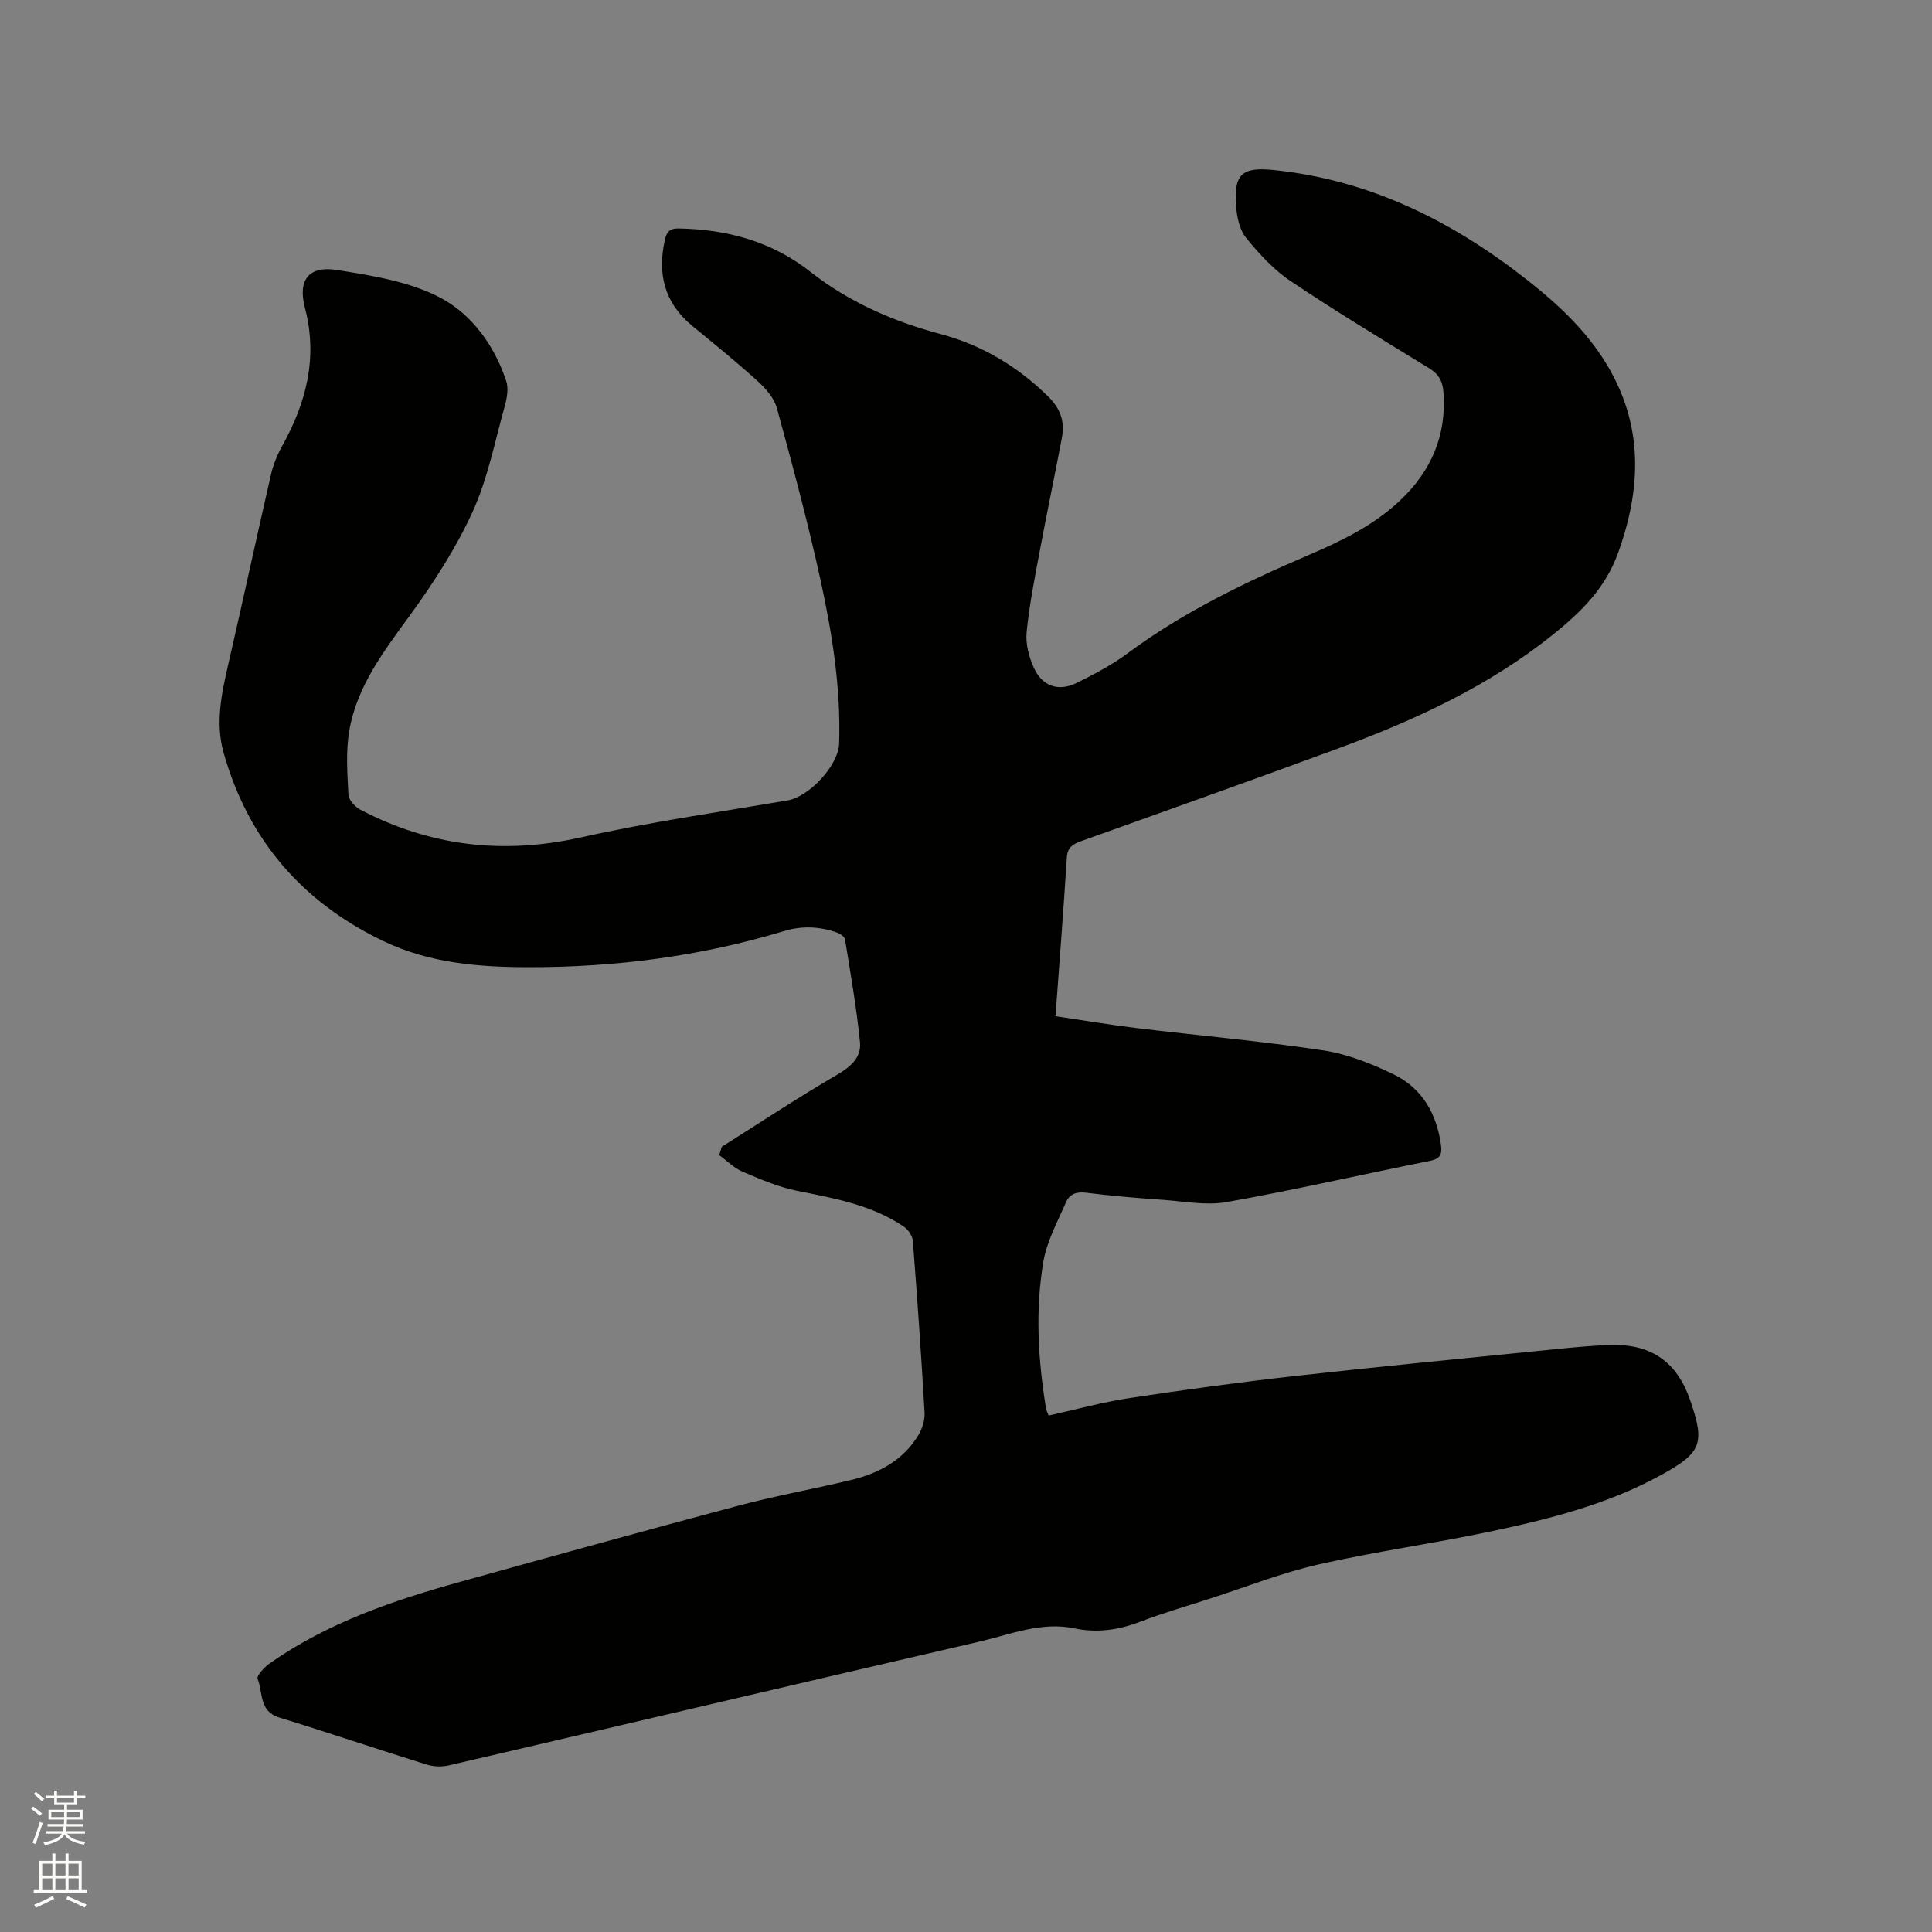 <svg enable-background="new 0 0 400 400" viewBox="0 0 400 400" xmlns="http://www.w3.org/2000/svg"><rect x="0" y="0" width="400" height="400" fill="#808080" stroke="none"/><path d="m6.44 374.46.42-.45c.65.47 1.27.95 1.85 1.44l-.45.49c-.65-.56-1.25-1.06-1.82-1.48m.93 7.33-.63-.26c.55-1.36 1.05-2.8 1.52-4.33.19.1.38.19.59.27-.46 1.29-.95 2.73-1.48 4.32m-.38-10.38.44-.42c.43.34 1.01.82 1.74 1.44l-.49.49c-.53-.51-1.09-1.01-1.69-1.51m2.5.35h1.72v-1.04h.59v1.04h3.52v-1.04h.59v1.04h1.75v.53h-1.75v1.42h-2.03v.97h3.22v2.03h-3.24c0 .35-.01.66-.03.93h3.32v.53h-3.37c-.03.27-.08.58-.15.94h3.96v.53h-3.71c.67.92 1.93 1.48 3.79 1.68-.13.24-.23.44-.29.59-2.13-.38-3.48-1.08-4.04-2.12-.43.97-1.77 1.72-4.03 2.23-.09-.19-.2-.37-.33-.55 2.1-.42 3.37-1.03 3.81-1.83h-3.36v-.53h3.58c.08-.29.13-.61.16-.94h-3.33v-.53h3.39c.02-.27.04-.58.04-.93h-3.23v-2.03h3.25v-.97h-2.07v-1.42h-1.73zm1.12 3.44v1h2.65c.01-.3.02-.44.01-.4v-.25-.35zm1.19-2h3.52v-.91h-3.52zm4.71 2h-2.63v.59c0 .15-.01.28-.01.4h2.64z" fill="#fbfcfa"/><path d="m13.56 383.74h.63v1.52h2.72v6.07h1.13v.6h-11.06v-.6h1.13v-6.07h2.73v-1.52h.63v1.52h2.1v-1.52zm-2.69 8.83.38.56c-1.24.63-2.53 1.25-3.85 1.85-.1-.21-.21-.42-.34-.63 1.36-.55 2.63-1.15 3.81-1.78m-2.13-4.27h2.1v-2.45h-2.1zm0 3.04h2.1v-2.46h-2.1zm2.72-3.04h2.1v-2.45h-2.1zm0 3.04h2.1v-2.46h-2.1zm6.07 3.6c-1.41-.71-2.7-1.3-3.86-1.78l.35-.56c1.45.62 2.75 1.19 3.88 1.72zm-1.25-9.09h-2.1v2.45h2.1zm-2.09 5.49h2.1v-2.46h-2.1z" fill="#fbfcfa"/><path d="m149.42 237.44c7.93-5 15.76-10.19 23.86-14.91 2.88-1.68 5.09-3.62 4.77-6.78-.72-7.12-1.95-14.2-3.1-21.27-.09-.57-1.07-1.2-1.76-1.44-3.59-1.24-7.18-1.39-10.9-.26-17.26 5.22-34.94 7.5-52.96 7.47-10.27-.02-20.36-.85-29.77-5.32-16.92-8.04-28.17-21.01-33.27-39.1-1.72-6.12-.44-12.16.95-18.2 3.02-13.11 5.85-26.26 8.86-39.37.46-2.02 1.27-4.03 2.28-5.85 5.03-9.01 7.46-18.34 4.75-28.68-1.51-5.74.77-8.77 6.66-7.83 7.36 1.18 15.16 2.4 21.58 5.85 6.38 3.43 11.04 9.86 13.44 17.15.52 1.57.14 3.6-.33 5.28-2.05 7.34-3.52 14.98-6.66 21.84-3.44 7.53-8.06 14.64-12.94 21.37-5.39 7.43-11 14.67-12.57 23.92-.73 4.31-.4 8.84-.17 13.25.06 1.1 1.41 2.53 2.53 3.11 14.47 7.56 29.54 9.29 45.59 5.71 14.13-3.16 28.51-5.23 42.8-7.66 4.43-.75 10.52-7.19 10.67-11.78.38-11.53-1.44-22.86-3.89-34.04-2.6-11.87-5.77-23.63-8.98-35.36-.56-2.06-2.26-4.05-3.9-5.54-4.39-3.99-9.01-7.74-13.6-11.5-5.82-4.78-7.32-10.85-5.67-17.98.37-1.59 1.05-2.24 2.78-2.22 10.03.17 19.31 2.68 27.27 8.94 8.07 6.34 17.19 10.3 27.02 12.93 8.57 2.29 15.91 6.69 22.27 12.94 2.58 2.53 3.45 5.23 2.82 8.55-1.48 7.79-3.11 15.56-4.57 23.36-1.05 5.6-2.17 11.22-2.73 16.88-.24 2.39.48 5.1 1.49 7.34 1.72 3.85 5.1 5.01 8.85 3.16 3.66-1.8 7.34-3.74 10.6-6.16 11.59-8.59 24.45-14.76 37.62-20.4 6.74-2.89 13.3-6.08 18.72-11.19 6.48-6.1 9.7-13.48 9.02-22.47-.16-2.16-.93-3.69-2.87-4.88-9.66-5.94-19.37-11.79-28.78-18.11-3.52-2.36-6.53-5.66-9.23-8.98-1.35-1.66-1.88-4.28-2.05-6.53-.5-6.6 1.21-8.13 7.64-7.49 20.07 2.02 37.26 10.64 52.86 22.96 6.2 4.89 11.91 10.24 16.07 17.03 7.78 12.67 7.42 25.78 2.48 39.39-2.64 7.29-7.7 12.2-13.45 16.82-13.32 10.69-28.58 17.71-44.44 23.56-17.67 6.52-35.42 12.81-53.15 19.17-1.69.61-2.92 1.22-3.05 3.4-.68 10.79-1.53 21.57-2.35 32.87 5.65.84 11.26 1.79 16.89 2.47 12.83 1.55 25.72 2.68 38.5 4.6 5.02.76 10 2.73 14.61 4.97 5.92 2.87 8.95 8.18 9.82 14.71.25 1.9-.22 2.79-2.32 3.21-14.02 2.8-27.96 6.01-42.03 8.52-4.26.76-8.85-.15-13.28-.46-5.28-.37-10.57-.8-15.83-1.47-2.02-.26-3.46.28-4.18 1.95-1.74 4.04-3.97 8.07-4.69 12.32-1.71 10.1-1.11 20.29.55 30.39.07.4.27.78.53 1.48 5.56-1.23 11.06-2.76 16.66-3.61 11.4-1.73 22.84-3.29 34.3-4.58 17.8-1.99 35.62-3.71 53.44-5.5 4.11-.41 8.23-.85 12.36-.92 8.17-.15 13.38 3.65 16.05 11.36 3.13 9.03 2.4 10.93-5.96 15.53-11.18 6.16-23.42 9.21-35.76 11.8-11.71 2.46-23.59 4.09-35.25 6.75-7.61 1.74-14.95 4.65-22.4 7.06-4.83 1.56-9.73 2.97-14.47 4.79-4.48 1.72-8.93 2.36-13.66 1.37-6.85-1.43-13.2 1.26-19.64 2.75-36.62 8.48-73.21 17.11-109.82 25.62-1.45.34-3.18.28-4.6-.16-10.21-3.18-20.33-6.61-30.55-9.75-4.21-1.29-3.33-5.2-4.46-8-.26-.66 1.43-2.46 2.56-3.25 11.98-8.4 25.61-13.02 39.52-16.88 19.17-5.33 38.35-10.64 57.58-15.76 7.67-2.04 15.51-3.43 23.22-5.29 5.72-1.38 10.75-4.05 13.91-9.26.82-1.35 1.38-3.17 1.29-4.73-.68-11.85-1.51-23.7-2.43-35.54-.08-1.03-.96-2.3-1.84-2.9-6.66-4.53-14.38-5.88-22.09-7.43-3.88-.78-7.62-2.39-11.29-3.95-1.78-.76-3.25-2.27-4.86-3.44.2-.57.36-1.14.51-1.72z" fill="#010100"/></svg>